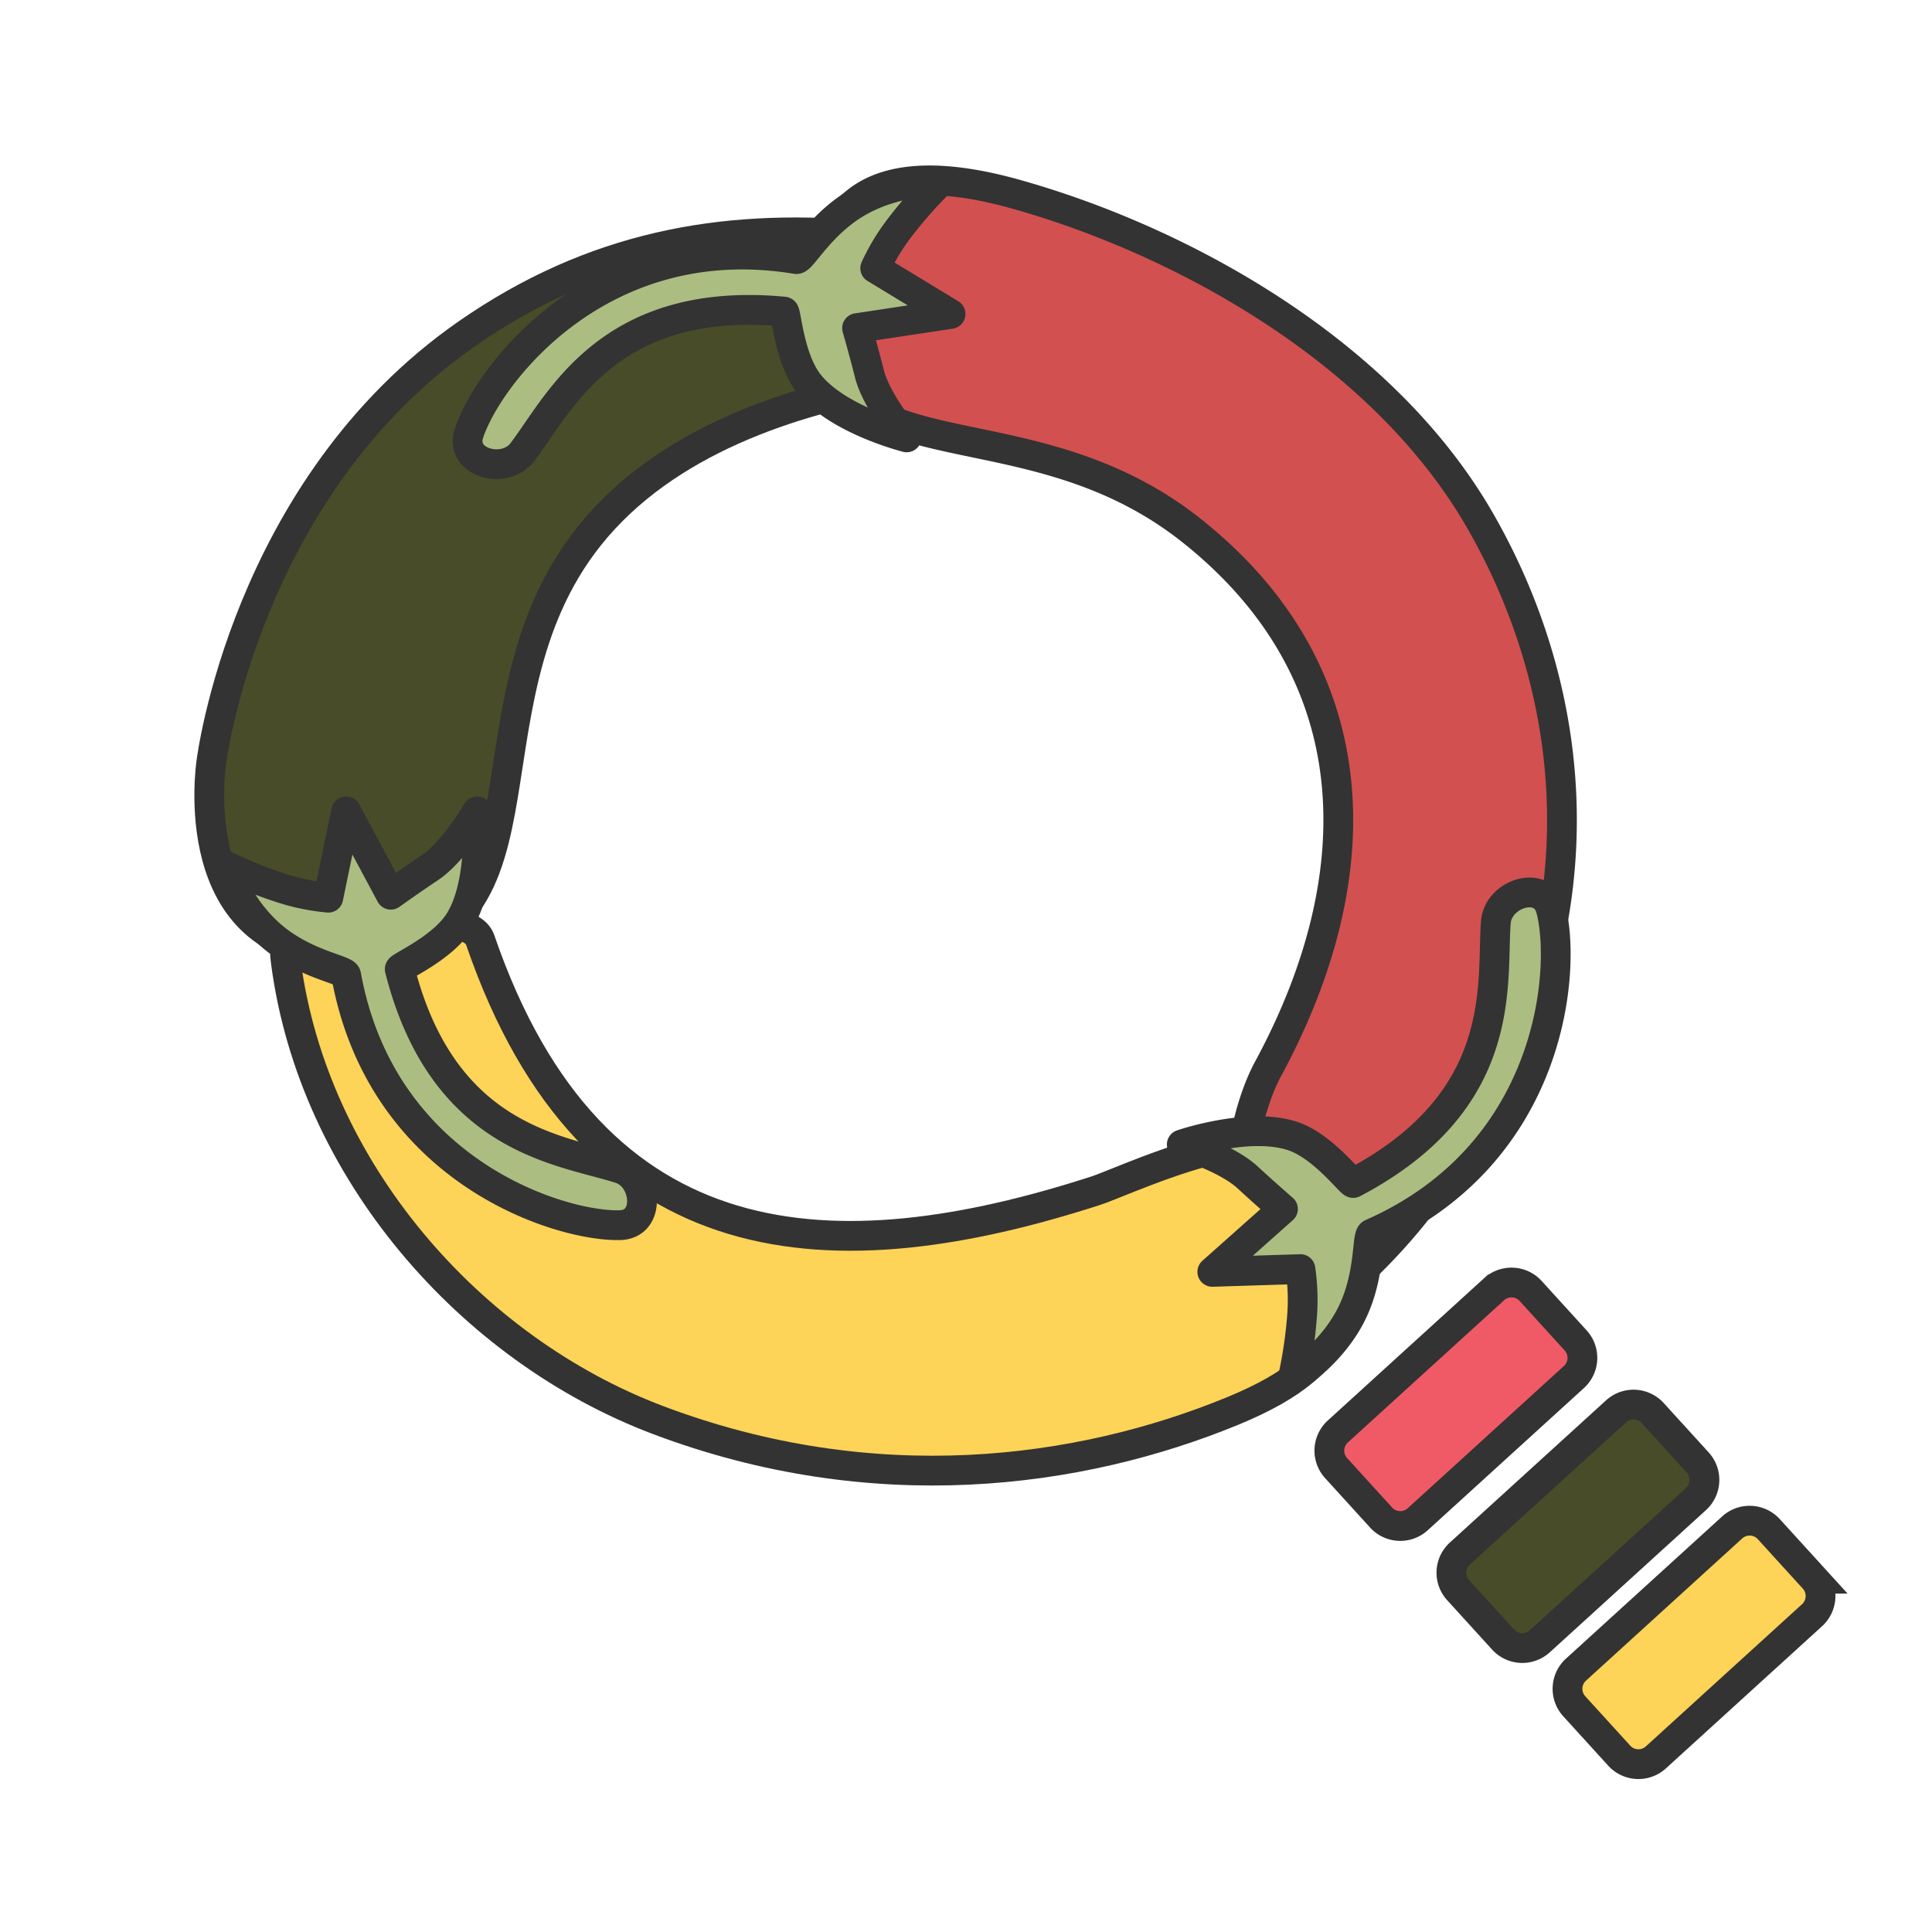 <svg id="Handle" xmlns="http://www.w3.org/2000/svg" width="649" height="640" viewBox="0 0 649 640">
  <defs>
    <style>
      .cls-1 {
        fill: #f05a66;
      }

      .cls-1, .cls-2, .cls-3, .cls-4, .cls-5 {
        stroke: #333;
        stroke-width: 10px;
        fill-rule: evenodd;
      }

      .cls-2 {
        fill: #494c28;
      }

      .cls-3 {
        fill: #fdd358;
      }

      .cls-4 {
        fill: #d35050;
      }

      .cls-5 {
        fill: #abbd81;
        stroke-linecap: round;
        stroke-linejoin: round;
      }
    </style>
  </defs>
  <path id="Rounded_Rectangle_1" data-name="Rounded Rectangle 1" class="cls-1" d="M449.433,480.827l52.416-47.715a8.71,8.71,0,0,1,12.305.518l15.168,16.663a8.708,8.708,0,0,1-.637,12.3L476.27,510.307a8.708,8.708,0,0,1-12.305-.518L448.8,493.127A8.709,8.709,0,0,1,449.433,480.827Z"/>
  <path id="Rounded_Rectangle_1_copy" data-name="Rounded Rectangle 1 copy" class="cls-2" d="M490.433,521.827l52.416-47.715a8.71,8.71,0,0,1,12.3.518l15.168,16.663a8.708,8.708,0,0,1-.637,12.3L517.27,551.307a8.708,8.708,0,0,1-12.305-.518L489.8,534.127A8.709,8.709,0,0,1,490.433,521.827Z"/>
  <path id="Rounded_Rectangle_1_copy_2" data-name="Rounded Rectangle 1 copy 2" class="cls-3" d="M529.433,560.827l52.416-47.715a8.71,8.71,0,0,1,12.3.518l15.168,16.663a8.708,8.708,0,0,1-.637,12.3L556.27,590.307a8.708,8.708,0,0,1-12.3-.518L528.8,573.127A8.709,8.709,0,0,1,529.433,560.827Z"/>
  <path class="cls-2" d="M198,180c50.759-63.547,170.72-55.989,170.72-55.989S339.09,83.182,289,79c-46.516-3.883-89.727,3.633-132,33C82.281,163.907,71,256,71,256s-9.833,63.41,44,64C192.814,320.853,151.1,238.714,198,180Z"/>
  <path id="Shape_1_copy" data-name="Shape 1 copy" class="cls-3" d="M368,400c-86.7,28.014-168.835,26.131-206.7-84.277-4.666-13.6-62.034-.749-58.3-2.723-4.336,2.292-8.451-1.135-7,10,9.142,70.169,62.112,130.235,125,154,72.622,27.443,141.572,18.132,193-3,42.6-17.5,39.492-36.244,35-73S380.37,396,368,400Z"/>
  <path id="Shape_1_copy-2" data-name="Shape 1 copy" class="cls-4" d="M400,178c60.551,47.848,61.077,116.147,26,181-5.975,11.046-8.09,25.1-8.09,25.1l39.93,42.339A199.612,199.612,0,0,0,474,409c68.234-84.235,58.73-172.183,23.262-234-32.932-57.4-100.843-94.314-156.1-109.795C312.039,57.05,279.432,56.13,276,93,269.1,167.191,339.767,130.4,400,178Z"/>
  <path id="Shape_2_copy" data-name="Shape 2 copy" class="cls-5" d="M304.573,146.918s-10.132-11.861-12.541-21.441c-1.935-7.7-4.124-15.264-4.124-15.264l31.408-4.751L294,90.092a71.65,71.65,0,0,1,7.853-13.128A149.139,149.139,0,0,1,316.094,60.8s-13.845-.444-26.7,6.426c-13.565,7.252-19.938,20.06-21.9,19.806-66.248-10.849-103.764,39.435-109.97,58.537-3.224,9.923,12.015,14.064,17.9,6.366,12.5-16.346,28.683-52.794,87.922-47.273,0.842,0.3,1.741,15.774,8.374,24.205C281.335,141.086,304.573,146.918,304.573,146.918Z"/>
  <path class="cls-5" d="M160.281,272.549s-7.781,13.521-16,19c-6.6,4.4-13,9-13,9l-15-28-6,29a71.636,71.636,0,0,1-15-3,149.15,149.15,0,0,1-20-8s4.221,13.193,15,23c11.378,10.352,25.582,12.065,26,14,11.976,66.053,71.923,84.553,92,84,10.429-.287,9.226-16.034,0-19-19.589-6.3-59.352-9.335-74-67,0-.894,14.279-6.926,20-16C162.572,296.4,160.281,272.549,160.281,272.549Z"/>
  <path id="Shape_2_copy-2" data-name="Shape 2 copy" class="cls-5" d="M396.985,384.448s14.963,4.415,22.207,11.13c5.82,5.394,11.783,10.543,11.783,10.543l-23.731,21.115,29.6-.927a71.68,71.68,0,0,1,.58,15.286,149.2,149.2,0,0,1-3.117,21.314s11.846-7.181,18.869-19.949c7.414-13.478,5.768-27.689,7.552-28.547,61.441-27.046,65.454-89.654,60.236-109.05-2.711-10.074-17.743-5.233-18.477,4.43-1.558,20.518,4.76,59.894-47.9,87.582-0.869.208-10.064-12.271-20.222-15.719C419.643,376.66,396.985,384.448,396.985,384.448Z"/>
</svg>
